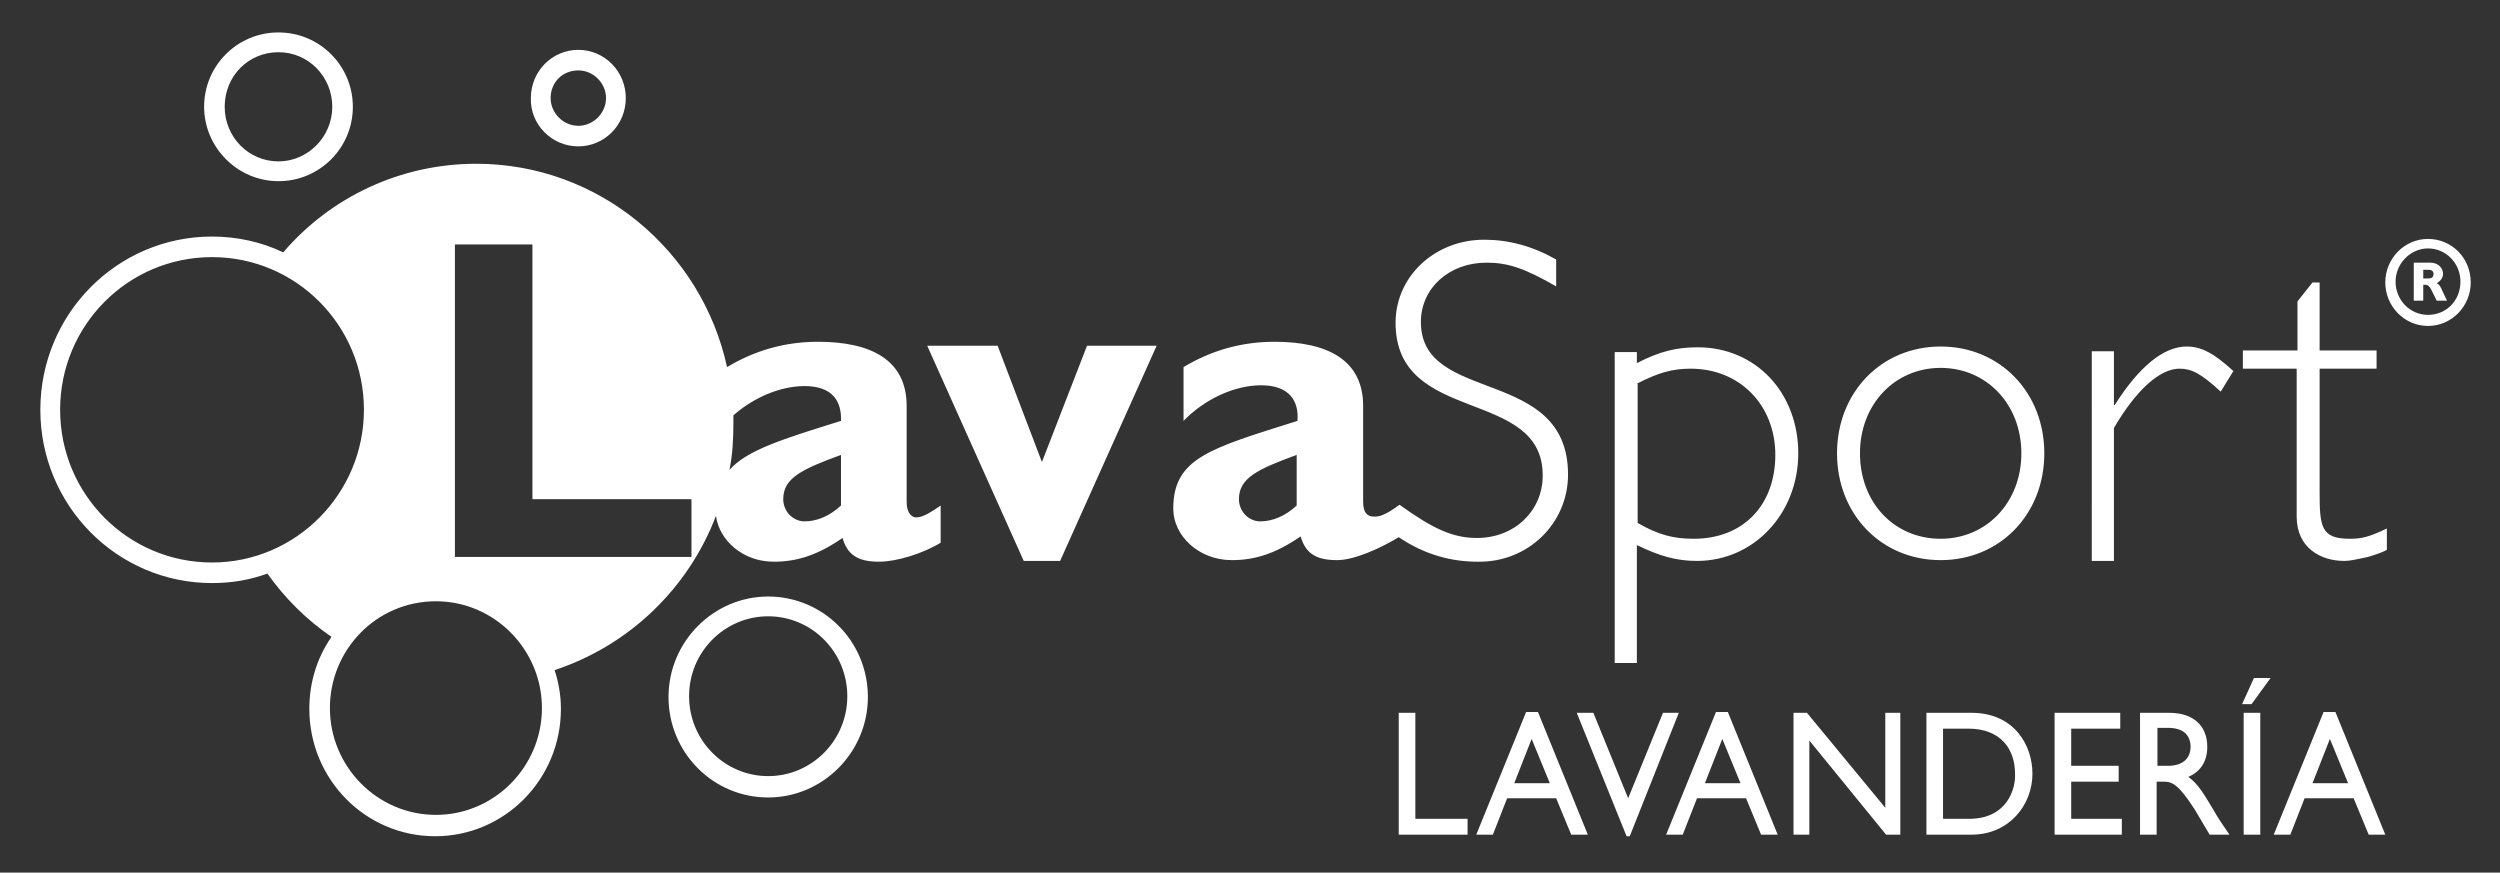 <?xml version="1.0" encoding="utf-8"?>
<!-- Generator: Adobe Illustrator 22.1.0, SVG Export Plug-In . SVG Version: 6.00 Build 0)  -->
<svg version="1.1" id="Capa_1" xmlns="http://www.w3.org/2000/svg" xmlns:xlink="http://www.w3.org/1999/xlink" x="0px" y="0px"
	 viewBox="0 0 316 110.3" style="enable-background:new 0 0 316 110.3;" xml:space="preserve">
<rect x="0" y="0" width="316" height="110.3" fill="#333333" stroke="none"/>
<style type="text/css">
	.st0{fill:#FFFFFF;}
</style>
<g>
	<path class="st0" d="M292.3,99l2.2-5.6l2.3,5.6H292.3z M293.7,90l-6.3,15.5h2.1l1.8-4.6h6.2l1.9,4.6h2.1L295.2,90H293.7z
		 M283.6,90.1h2.1v15.4h-2.1V90.1z M284.9,85.7h2.1l-2.4,3.3h-1.2L284.9,85.7z M274,96.8h-1.3V92h1.3c2,0,2.8,0.9,2.9,2.3
		C276.9,95.6,276.2,96.8,274,96.8 M276.6,98.2c1.6-0.7,2.4-2,2.4-3.8c0-2.7-1.8-4.3-4.8-4.3h-3.7v15.4h2.1v-6.7h0.9
		c1.1,0,1.9,0.4,3.9,3.5l1.9,3.2h2.5c-1-1.5-1.4-2-2-3.1C278.7,100.6,277.9,99.1,276.6,98.2 M261.8,103.5h6.4v2h-8.5V90.1h8.3v2
		h-6.2v4.7h6v2h-6V103.5z M248.9,103.5h-3.3V92.1h3.2c4.1,0,5.9,2.6,5.9,5.7C254.8,99.7,253.7,103.5,248.9,103.5 M249.2,90.1h-5.7
		v15.4h5.7c4.8,0,7.7-3.8,7.7-7.7C256.9,94.2,254.6,90.1,249.2,90.1 M238.2,90.1h2v15.4h-1.8l-9.7-11.9v11.9h-2V90.1h1.7l9.9,12
		V90.1z M215.5,99l2.2-5.6L220,99H215.5z M216.9,90l-6.3,15.5h2.1l1.8-4.6h6.2l1.9,4.6h2.1L218.4,90H216.9z M212.2,90.1l-6.2,15.6
		h-0.4l-6.3-15.6h2.1l4.4,10.8l4.4-10.8H212.2z M191.4,99l2.2-5.6l2.3,5.6H191.4z M192.9,90l-6.3,15.5h2.1l1.8-4.6h6.2l1.9,4.6h2.1
		L194.4,90H192.9z M178.9,103.5h6.6v2h-8.7V90.1h2.1V103.5z M306.9,35.2h-0.6v-1.1h0.6c0.5,0,0.7,0.2,0.7,0.5
		C307.6,35.1,307.3,35.2,306.9,35.2 M308,35.8c0.5-0.3,0.8-0.7,0.8-1.2c0-0.7-0.6-1.4-1.6-1.4h-2.1v4.8h1.2v-2h0.3
		c0.6,0,0.8,0.9,1.4,2h1.3C308.6,36.6,308.5,36,308,35.8 M306.9,39.8c-2.3,0-4.1-1.9-4.1-4.2c0-2.3,1.9-4.2,4.1-4.2
		c2.3,0,4.1,1.9,4.1,4.2C311,38,309.2,39.8,306.9,39.8 M306.9,30.2c-3,0-5.4,2.5-5.4,5.5c0,3,2.4,5.5,5.4,5.5c3,0,5.4-2.5,5.4-5.5
		C312.3,32.6,309.9,30.2,306.9,30.2 M290.4,46.6h-6.9v-2.3h6.9v-6.2l1.9-2.4h0.9v8.6h7.2v2.3h-7.2V62c0,4.5,0.1,6.1,3.8,6.1
		c1.5,0,2.4-0.2,4.7-1.3v2.7c-0.5,0.3-1.4,0.6-2.4,0.9c-1,0.2-2.1,0.5-3,0.5c-2.9,0-6-1.6-6-5.6V46.6z M276.4,43.8
		c1.8,0,3.4,0.8,5.9,3.1l-1.6,2.6c-2.5-2.3-3.7-2.9-5.2-2.9c-2.5,0-5.5,2.7-8.3,7.5v16.8h-2.8V44.4h2.8v6.8h0.1
		C270.4,46.3,273.5,43.8,276.4,43.8 M245.3,68.1c-5.9,0-10.2-4.6-10.2-10.8c0-6.2,4.4-10.8,10.2-10.8c5.8,0,10.2,4.6,10.2,10.8
		S251.1,68.1,245.3,68.1 M245.3,43.8c-7.5,0-13.1,5.8-13.1,13.5c0,7.7,5.6,13.5,13.1,13.5c7.5,0,13.1-5.8,13.1-13.5
		C258.4,49.6,252.8,43.8,245.3,43.8 M206.9,48.5c2.7-1.4,4.5-1.9,6.8-1.9c6.2,0,10.7,4.6,10.7,10.9c0,6.4-4.1,10.6-10.3,10.6
		c-2.6,0-4.5-0.5-7.1-2V48.5z M206.9,68.9c2.9,1.4,5,2,7.6,2c7.2,0,12.8-6,12.8-13.6c0-7.7-5.4-13.4-12.7-13.4c-2.7,0-4.8,0.5-7.7,2
		v-1.4h-2.8v39.3h2.8V68.9z M163.9,63.9c-1.4,1.3-3,2-4.6,2c-1.5,0-2.7-1.3-2.7-2.8c0-2.7,2.4-3.8,7.3-5.6V63.9z M198.2,60
		c0-13.8-18.6-8.8-18.6-19.3c0-4.3,3.6-7.5,8.3-7.5c2.7,0,4.8,0.7,8.8,3v-3.4c-3-1.7-6-2.5-9.1-2.5c-6.2,0-11.2,4.6-11.2,10.5
		c0,13,18.6,8.1,18.6,19.3c0,4.5-3.6,7.9-8.3,7.9c-3,0-5.5-1.1-9.8-4.2c-1.9,1.4-2.6,1.5-3.2,1.5c-0.9,0-1.4-0.5-1.4-1.9V51.3
		c0-5.8-4.5-8.1-11.2-8.1c-4.2,0-8,1.1-11.5,3.2v6.8c2.6-2.7,6.4-4.5,9.8-4.5c3.6,0,4.8,2,4.6,4.5c-11.1,3.5-15.7,4.7-15.7,11.1
		c0,3.4,3.2,6.5,7.4,6.5c2.9,0,5.5-0.8,8.7-3c0.6,2.1,1.9,3,4.6,3c2.2,0,5.5-1.5,7.8-2.9c3.4,2.3,6.8,3.1,10,3.1
		C193.2,71.1,198.2,66.1,198.2,60 M137.4,43.7h8.8l-12.2,27.2h-4.6l-12.2-27.2h8.9l5.6,14.7L137.4,43.7z M106.3,53.2
		c-7.4,2.3-11.9,3.7-14.1,6.2c0.4-1.9,0.5-3.9,0.5-6c0-0.3,0-0.6,0-0.9c2.6-2.3,6-3.7,9-3.7C105.3,48.8,106.4,50.8,106.3,53.2
		 M106.3,63.9c-1.4,1.3-3,2-4.6,2c-1.5,0-2.7-1.3-2.7-2.8c0-2.7,2.4-3.8,7.3-5.6V63.9z M87.4,70.4H57.5V30.9h9.8v32.2h20.1V70.4z
		 M55.1,103c-7.4,0-13.4-6.1-13.4-13.5S47.6,76,55.1,76c7.4,0,13.4,6.1,13.4,13.5S62.5,103,55.1,103 M26.8,71.1
		c-10.6,0-19.2-8.6-19.2-19.3c0-10.7,8.6-19.3,19.2-19.3S46,41.1,46,51.8C46,62.4,37.4,71.1,26.8,71.1 M114.6,63.4V51.3
		c0-5.8-4.5-8.1-11.2-8.1c-4.2,0-8,1.1-11.5,3.2c-3.2-14.7-16.2-25.7-31.7-25.7c-9.7,0-18.5,4.3-24.4,11.2c-2.7-1.3-5.8-2-9-2
		c-12,0-21.7,9.8-21.7,21.9c0,12.1,9.7,21.9,21.7,21.9c2.5,0,4.8-0.4,7-1.2c2.2,3.1,4.9,5.8,8.1,8c-1.8,2.6-2.8,5.7-2.8,9.1
		c0,8.9,7.1,16.1,15.9,16.1c8.8,0,15.9-7.2,15.9-16.1c0-1.7-0.3-3.4-0.8-4.9c9.4-3.1,16.9-10.3,20.4-19.5c0.4,3.1,3.4,5.8,7.3,5.8
		c2.9,0,5.5-0.8,8.7-3c0.6,2.1,1.9,3,4.6,3c2.2,0,5.5-1,7.8-2.4v-4.7c-2,1.4-2.6,1.5-3.2,1.5C115.1,65.3,114.6,64.7,114.6,63.4
		 M35.2,6.6c3.8,0,6.8,3.1,6.8,6.9c0,3.8-3.1,6.9-6.8,6.9c-3.8,0-6.8-3.1-6.8-6.9C28.4,9.6,31.4,6.6,35.2,6.6 M35.2,22.9
		c5.2,0,9.4-4.2,9.4-9.4c0-5.2-4.2-9.4-9.4-9.4c-5.2,0-9.4,4.2-9.4,9.4C25.8,18.6,30,22.9,35.2,22.9 M97.1,98.1
		c-5.5,0-10-4.5-10-10.1c0-5.6,4.5-10.1,10-10.1c5.5,0,10,4.5,10,10.1C107.1,93.6,102.6,98.1,97.1,98.1 M97.1,75.4
		c-6.9,0-12.6,5.7-12.6,12.7c0,7,5.6,12.7,12.6,12.7c6.9,0,12.6-5.7,12.6-12.7C109.7,81,104,75.4,97.1,75.4 M73.1,8.9
		c1.9,0,3.5,1.6,3.5,3.5c0,1.9-1.6,3.5-3.5,3.5c-1.9,0-3.5-1.6-3.5-3.5C69.6,10.4,71.1,8.9,73.1,8.9 M73.1,18.5c3.3,0,6-2.7,6-6.1
		c0-3.4-2.7-6.1-6-6.1c-3.3,0-6,2.7-6,6.1C67,15.7,69.7,18.5,73.1,18.5"/>
</g>
</svg>
